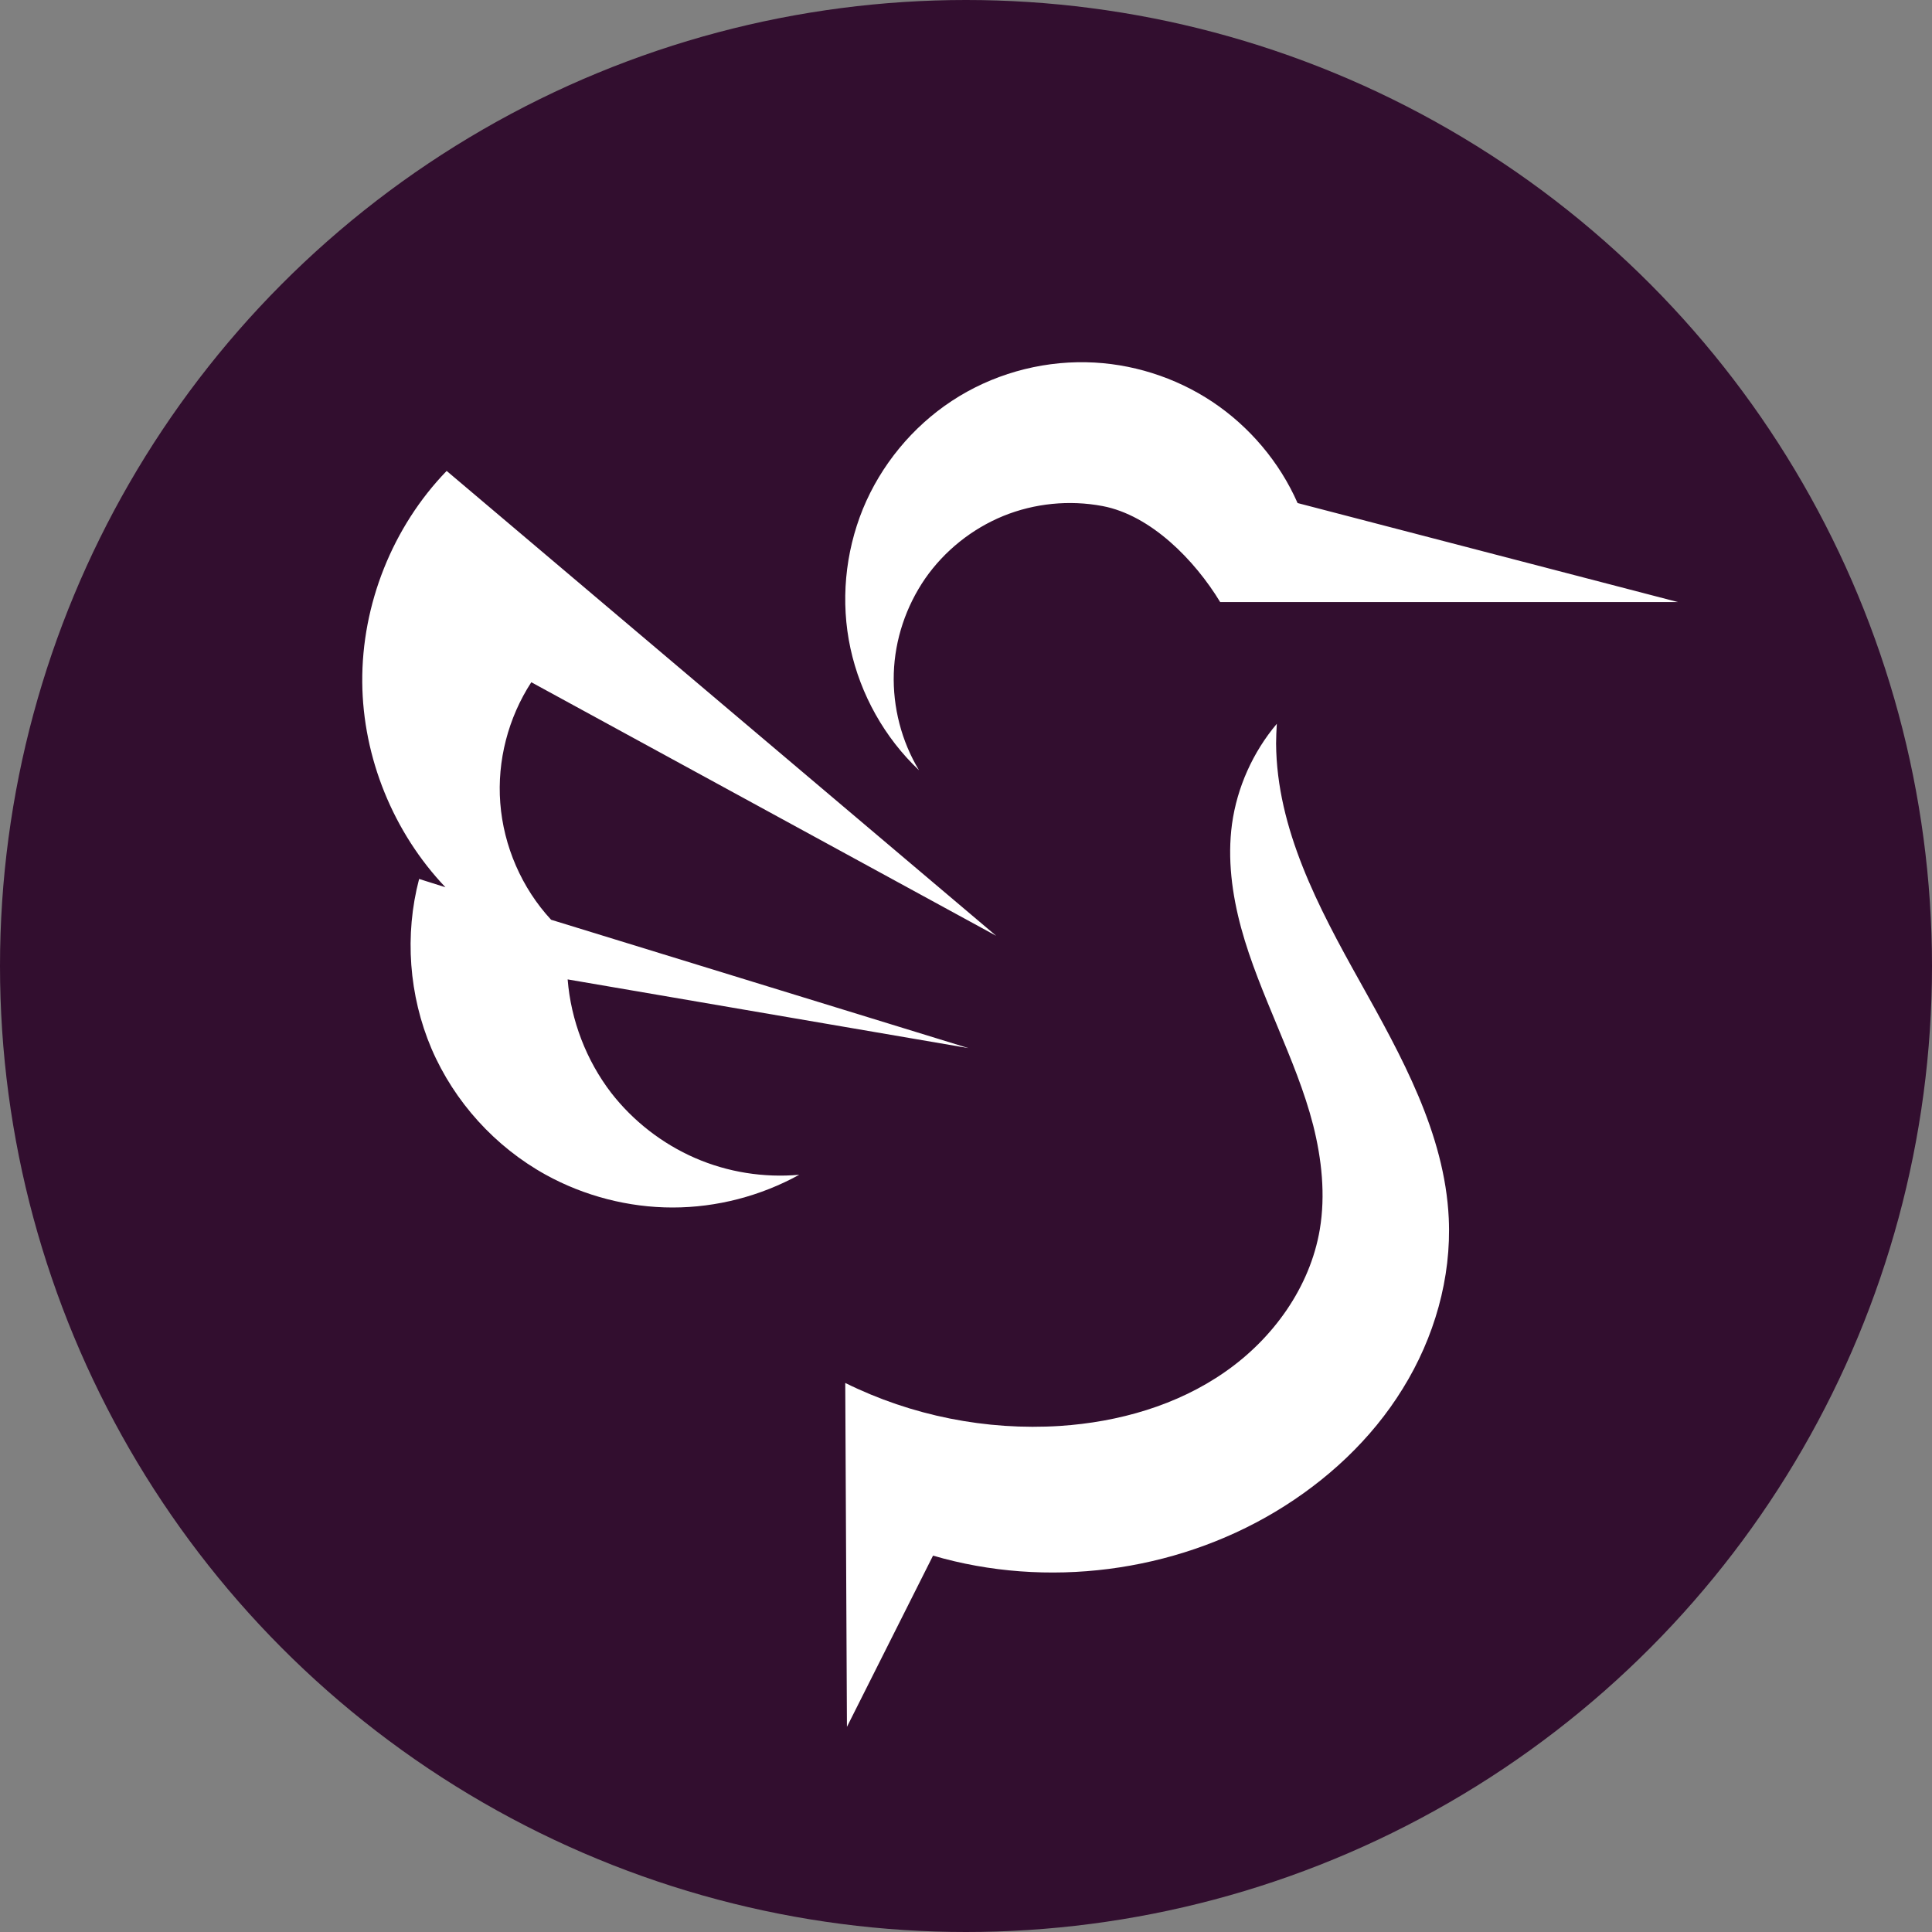 <svg xmlns="http://www.w3.org/2000/svg" width="16" height="16" version="1.1">
 <rect width="100%" height="100%" fill="#808080" stroke="none"/>
 <circle style="fill:#320e2f" cx="8" cy="8" r="8"/>
 <path style="fill:#ffffff" d="M 8.996 3 C 8.604 2.992 8.211 3.104 7.883 3.32 C 7.556 3.535 7.295 3.852 7.146 4.215 C 6.998 4.579 6.96 4.985 7.043 5.369 C 7.126 5.752 7.326 6.11 7.611 6.379 C 7.466 6.14 7.393 5.856 7.402 5.576 C 7.411 5.296 7.503 5.022 7.662 4.791 C 7.822 4.561 8.05 4.379 8.309 4.273 C 8.567 4.168 8.856 4.139 9.131 4.191 C 9.531 4.267 9.894 4.638 10.105 4.986 L 13.896 4.986 L 10.746 4.166 C 10.597 3.827 10.348 3.533 10.041 3.328 C 9.733 3.123 9.366 3.007 8.996 3 z M 3.699 3.9 C 3.251 4.363 2.995 5.006 3 5.65 C 3.005 6.275 3.258 6.895 3.689 7.348 L 3.471 7.279 C 3.349 7.742 3.386 8.245 3.574 8.686 C 3.763 9.125 4.1 9.497 4.52 9.729 C 4.839 9.905 5.205 10 5.57 10 C 5.936 10 6.299 9.905 6.619 9.729 C 6.325 9.755 6.027 9.708 5.756 9.59 C 5.485 9.472 5.243 9.284 5.062 9.051 C 4.855 8.781 4.728 8.45 4.701 8.111 L 8.02 8.68 L 4.564 7.617 C 4.321 7.355 4.17 7.007 4.143 6.65 C 4.116 6.3 4.209 5.944 4.4 5.65 L 8.25 7.75 L 3.699 3.9 z M 10.574 5.994 C 10.376 6.229 10.245 6.52 10.203 6.824 C 10.164 7.112 10.203 7.406 10.279 7.686 C 10.355 7.965 10.469 8.234 10.58 8.502 C 10.691 8.77 10.803 9.037 10.875 9.318 C 10.946 9.599 10.978 9.896 10.93 10.182 C 10.849 10.66 10.544 11.084 10.146 11.361 C 9.749 11.639 9.263 11.777 8.779 11.809 C 8.168 11.848 7.549 11.725 7 11.453 L 7.014 14.301 L 7.727 12.883 C 8.667 13.158 9.72 13.023 10.561 12.52 C 10.985 12.266 11.358 11.921 11.617 11.5 C 11.878 11.079 12.021 10.583 11.998 10.09 C 11.965 9.386 11.605 8.744 11.262 8.129 C 10.918 7.514 10.573 6.863 10.568 6.158 C 10.568 6.104 10.571 6.049 10.574 5.994 z"/>
</svg>
